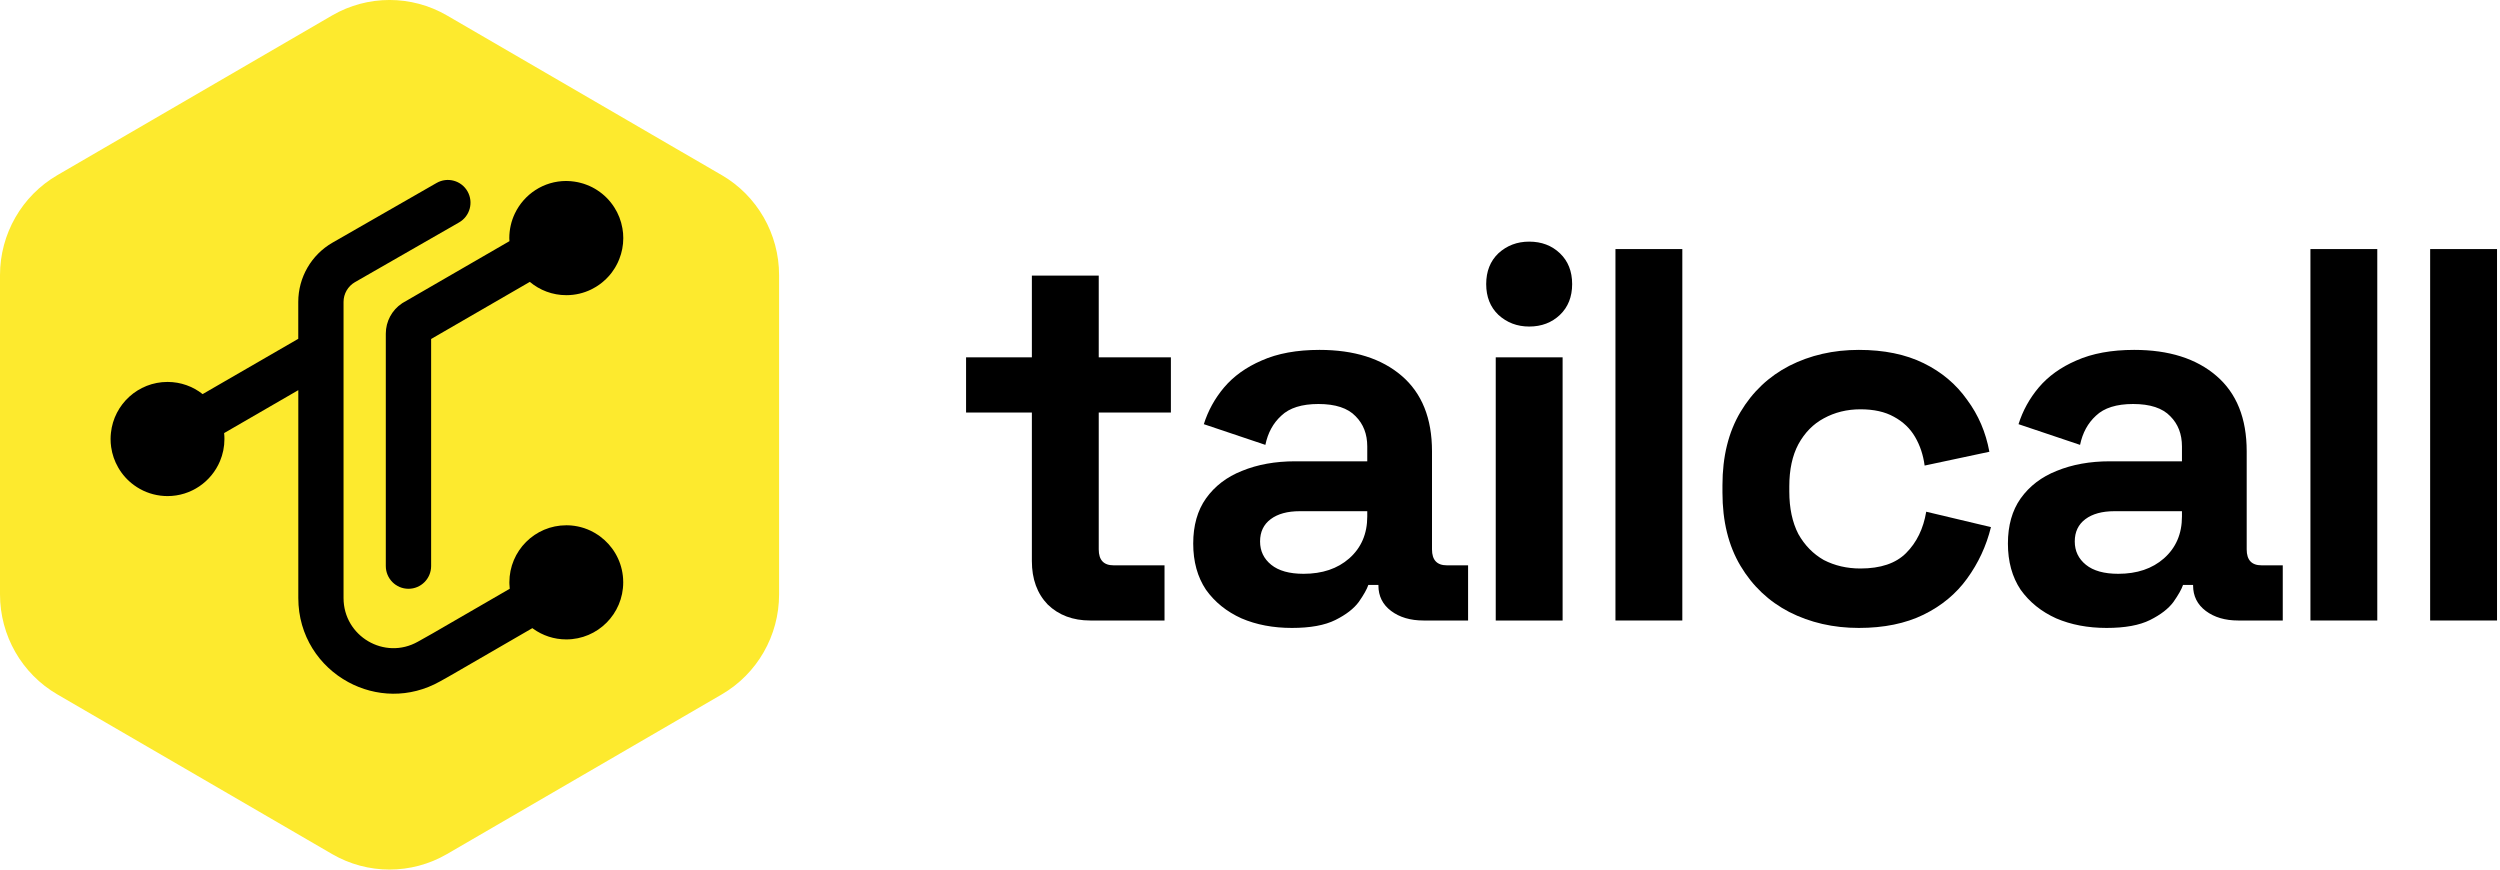 <svg width="115" height="40" viewBox="0 0 115 40" fill="none" xmlns="http://www.w3.org/2000/svg">
<g clip-path="url(#clip0_4916_220410)">
<path d="M33.197 8.055L32.232 7.493L31.121 6.849L29.96 6.174L28.898 5.556L20.561 0.711C18.926 -0.238 16.912 -0.238 15.277 0.711L2.642 8.055C1.007 9.004 0 10.759 0 12.658V27.341C0 29.241 1.007 30.996 2.642 31.945L9.042 35.663L11.313 36.983L15.277 39.287C16.912 40.237 18.926 40.237 20.561 39.287L33.197 31.945C34.831 30.996 35.838 29.241 35.838 27.341V12.658C35.838 10.758 34.831 9.003 33.197 8.053V8.055Z" fill="#FDEA2E"/>
<path fill-rule="evenodd" clip-rule="evenodd" d="M28.668 26.788C28.668 28.238 27.496 29.413 26.05 29.413C25.483 29.413 24.959 29.233 24.53 28.925C24.516 28.916 24.502 28.906 24.488 28.895L20.753 31.057L20.711 31.08L20.246 31.342C18.837 32.136 17.269 32.054 16.023 31.378C14.687 30.655 13.722 29.249 13.722 27.51V17.948H13.72L10.311 19.921C10.311 19.921 10.311 19.922 10.31 19.922C10.32 20.013 10.324 20.102 10.324 20.195C10.324 20.555 10.251 20.9 10.119 21.213C9.723 22.157 8.792 22.82 7.706 22.82C7.595 22.82 7.486 22.812 7.379 22.799C6.93 22.743 6.517 22.574 6.168 22.319C5.871 22.104 5.621 21.827 5.438 21.507C5.273 21.222 5.161 20.904 5.113 20.565C5.095 20.444 5.087 20.32 5.087 20.195C5.087 20.099 5.092 20.005 5.103 19.911C5.243 18.594 6.356 17.569 7.706 17.569C8.316 17.569 8.877 17.778 9.321 18.129L13.72 15.585V13.888C13.72 12.76 14.322 11.722 15.295 11.162L20.083 8.416C20.584 8.129 21.22 8.302 21.506 8.804C21.791 9.306 21.618 9.945 21.118 10.231L16.33 12.978C16.006 13.164 15.803 13.511 15.803 13.888V27.51C15.803 29.271 17.692 30.38 19.222 29.518L19.889 29.143L23.448 27.083C23.439 27.013 23.434 26.941 23.433 26.868C23.431 26.842 23.431 26.815 23.431 26.788C23.431 25.338 24.603 24.163 26.05 24.163C26.085 24.163 26.121 24.164 26.156 24.165C26.182 24.166 26.209 24.167 26.235 24.169C26.259 24.171 26.281 24.172 26.304 24.175C26.388 24.183 26.469 24.194 26.551 24.211C26.577 24.217 26.605 24.222 26.631 24.228C26.658 24.234 26.684 24.24 26.71 24.247C26.736 24.254 26.76 24.26 26.785 24.268C26.817 24.277 26.85 24.287 26.882 24.297C26.887 24.299 26.893 24.302 26.899 24.304C26.942 24.319 26.986 24.334 27.028 24.352C27.076 24.372 27.123 24.393 27.17 24.414C27.282 24.468 27.391 24.53 27.494 24.599C27.523 24.618 27.553 24.638 27.581 24.659C27.588 24.664 27.596 24.67 27.604 24.675C27.605 24.676 27.605 24.677 27.606 24.677C28.174 25.098 28.567 25.745 28.651 26.487C28.661 26.575 28.667 26.664 28.667 26.755C28.668 26.765 28.668 26.777 28.668 26.788Z" fill="black"/>
<path fill-rule="evenodd" clip-rule="evenodd" d="M28.671 10.953C28.671 11.292 28.606 11.617 28.488 11.914C28.468 11.963 28.448 12.011 28.426 12.06C28.414 12.084 28.403 12.108 28.391 12.131C28.368 12.18 28.342 12.228 28.314 12.274C28.303 12.293 28.292 12.313 28.28 12.332C28.239 12.4 28.194 12.464 28.148 12.527C28.123 12.56 28.098 12.592 28.073 12.622C28.051 12.648 28.03 12.673 28.008 12.698C28.006 12.701 28.004 12.703 28.001 12.705C27.989 12.719 27.976 12.733 27.964 12.745C27.952 12.759 27.939 12.772 27.925 12.785C27.916 12.796 27.904 12.808 27.893 12.819C27.852 12.86 27.81 12.899 27.767 12.935C27.742 12.957 27.718 12.978 27.693 12.998C27.609 13.066 27.522 13.128 27.431 13.184C27.413 13.196 27.395 13.207 27.377 13.216C27.316 13.253 27.252 13.287 27.188 13.319C26.844 13.485 26.459 13.578 26.052 13.578C25.412 13.578 24.826 13.348 24.372 12.966L19.832 15.593V26.038C19.832 26.616 19.366 27.084 18.79 27.084C18.214 27.084 17.747 26.616 17.747 26.038V15.348C17.747 14.784 18.03 14.262 18.493 13.954C18.499 13.95 18.504 13.946 18.509 13.943C18.511 13.943 18.512 13.943 18.513 13.941L18.588 13.897L23.435 11.093C23.435 11.082 23.435 11.072 23.433 11.062C23.431 11.026 23.428 10.991 23.428 10.954C23.428 10.548 23.52 10.163 23.684 9.82C24.106 8.936 25.005 8.325 26.047 8.325C26.116 8.325 26.182 8.329 26.25 8.334H26.251C26.303 8.338 26.355 8.343 26.406 8.352C26.406 8.352 26.407 8.352 26.409 8.352C26.461 8.36 26.513 8.369 26.563 8.378C26.564 8.378 26.566 8.38 26.568 8.38C26.584 8.383 26.6 8.387 26.616 8.39C26.641 8.395 26.664 8.401 26.687 8.407C26.731 8.418 26.773 8.429 26.815 8.442C26.831 8.446 26.846 8.452 26.862 8.457C26.878 8.461 26.892 8.467 26.908 8.473C26.939 8.483 26.971 8.495 27 8.507C27.17 8.572 27.33 8.654 27.479 8.753C27.791 8.955 28.057 9.224 28.257 9.538C28.442 9.825 28.571 10.152 28.631 10.502C28.658 10.648 28.671 10.799 28.671 10.953Z" fill="black"/>
</g>
<path d="M50.151 28.543C49.354 28.543 48.703 28.299 48.198 27.811C47.71 27.306 47.466 26.639 47.466 25.809V18.975H44.439V16.436H47.466V12.677H50.542V16.436H53.861V18.975H50.542V25.272C50.542 25.761 50.769 26.005 51.225 26.005H53.568V28.543H50.151Z" fill="black"/>
<path d="M59.428 28.885C58.565 28.885 57.792 28.738 57.109 28.445C56.426 28.136 55.88 27.697 55.474 27.127C55.083 26.542 54.888 25.834 54.888 25.004C54.888 24.174 55.083 23.482 55.474 22.929C55.88 22.36 56.434 21.936 57.133 21.66C57.849 21.367 58.663 21.22 59.574 21.22H62.894V20.537C62.894 19.967 62.715 19.504 62.357 19.146C61.999 18.771 61.429 18.584 60.648 18.584C59.883 18.584 59.314 18.763 58.94 19.121C58.565 19.463 58.321 19.91 58.207 20.464L55.376 19.512C55.571 18.893 55.88 18.332 56.303 17.828C56.743 17.307 57.321 16.892 58.037 16.583C58.769 16.257 59.656 16.095 60.697 16.095C62.292 16.095 63.553 16.493 64.481 17.291C65.408 18.088 65.872 19.243 65.872 20.757V25.272C65.872 25.761 66.1 26.005 66.555 26.005H67.532V28.543H65.481C64.879 28.543 64.383 28.397 63.992 28.104C63.602 27.811 63.407 27.42 63.407 26.932V26.908H62.943C62.878 27.103 62.731 27.363 62.504 27.689C62.276 27.998 61.918 28.275 61.429 28.519C60.941 28.763 60.274 28.885 59.428 28.885ZM59.965 26.395C60.827 26.395 61.527 26.159 62.064 25.687C62.617 25.199 62.894 24.556 62.894 23.759V23.515H59.794C59.224 23.515 58.777 23.637 58.452 23.881C58.126 24.125 57.963 24.467 57.963 24.906C57.963 25.346 58.134 25.703 58.476 25.98C58.818 26.257 59.314 26.395 59.965 26.395Z" fill="black"/>
<path d="M68.804 28.543V16.436H71.88V28.543H68.804ZM70.342 15.021C69.789 15.021 69.317 14.841 68.926 14.483C68.552 14.126 68.365 13.653 68.365 13.068C68.365 12.482 68.552 12.01 68.926 11.652C69.317 11.294 69.789 11.115 70.342 11.115C70.911 11.115 71.383 11.294 71.758 11.652C72.132 12.01 72.319 12.482 72.319 13.068C72.319 13.653 72.132 14.126 71.758 14.483C71.383 14.841 70.911 15.021 70.342 15.021Z" fill="black"/>
<path d="M74.311 28.543V11.457H77.387V28.543H74.311Z" fill="black"/>
<path d="M85.506 28.885C84.334 28.885 83.269 28.641 82.308 28.153C81.365 27.664 80.616 26.957 80.063 26.029C79.51 25.102 79.233 23.979 79.233 22.66V22.319C79.233 21.001 79.51 19.878 80.063 18.95C80.616 18.023 81.365 17.315 82.308 16.827C83.269 16.339 84.334 16.095 85.506 16.095C86.661 16.095 87.654 16.298 88.484 16.705C89.314 17.111 89.981 17.673 90.486 18.389C91.006 19.089 91.348 19.886 91.511 20.781L88.533 21.416C88.468 20.927 88.321 20.488 88.093 20.098C87.866 19.707 87.54 19.398 87.117 19.17C86.71 18.942 86.198 18.828 85.579 18.828C84.961 18.828 84.4 18.967 83.895 19.243C83.407 19.504 83.016 19.902 82.723 20.439C82.447 20.96 82.308 21.603 82.308 22.368V22.612C82.308 23.377 82.447 24.027 82.723 24.564C83.016 25.085 83.407 25.484 83.895 25.761C84.4 26.021 84.961 26.151 85.579 26.151C86.507 26.151 87.207 25.915 87.678 25.443C88.167 24.955 88.476 24.32 88.606 23.539L91.584 24.247C91.372 25.11 91.006 25.899 90.486 26.615C89.981 27.315 89.314 27.868 88.484 28.275C87.654 28.681 86.661 28.885 85.506 28.885Z" fill="black"/>
<path d="M96.904 28.885C96.041 28.885 95.268 28.738 94.585 28.445C93.901 28.136 93.356 27.697 92.949 27.127C92.559 26.542 92.364 25.834 92.364 25.004C92.364 24.174 92.559 23.482 92.949 22.929C93.356 22.36 93.909 21.936 94.609 21.66C95.325 21.367 96.139 21.22 97.05 21.22H100.37V20.537C100.37 19.967 100.191 19.504 99.833 19.146C99.475 18.771 98.905 18.584 98.124 18.584C97.359 18.584 96.79 18.763 96.415 19.121C96.041 19.463 95.797 19.91 95.683 20.464L92.852 19.512C93.047 18.893 93.356 18.332 93.779 17.828C94.219 17.307 94.796 16.892 95.512 16.583C96.245 16.257 97.131 16.095 98.173 16.095C99.768 16.095 101.029 16.493 101.956 17.291C102.884 18.088 103.348 19.243 103.348 20.757V25.272C103.348 25.761 103.575 26.005 104.031 26.005H105.007V28.543H102.957C102.355 28.543 101.859 28.397 101.468 28.104C101.078 27.811 100.882 27.42 100.882 26.932V26.908H100.419C100.353 27.103 100.207 27.363 99.979 27.689C99.751 27.998 99.393 28.275 98.905 28.519C98.417 28.763 97.75 28.885 96.904 28.885ZM97.441 26.395C98.303 26.395 99.003 26.159 99.54 25.687C100.093 25.199 100.37 24.556 100.37 23.759V23.515H97.27C96.7 23.515 96.253 23.637 95.927 23.881C95.602 24.125 95.439 24.467 95.439 24.906C95.439 25.346 95.61 25.703 95.952 25.98C96.293 26.257 96.79 26.395 97.441 26.395Z" fill="black"/>
<path d="M106.28 28.543V11.457H109.355V28.543H106.28Z" fill="black"/>
<path d="M111.787 28.543V11.457H114.863V28.543H111.787Z" fill="black"/>
<defs>
<clipPath id="clip0_4916_220410">
<rect width="35.838" height="40" fill="white"/>
</clipPath>
</defs>
</svg>
